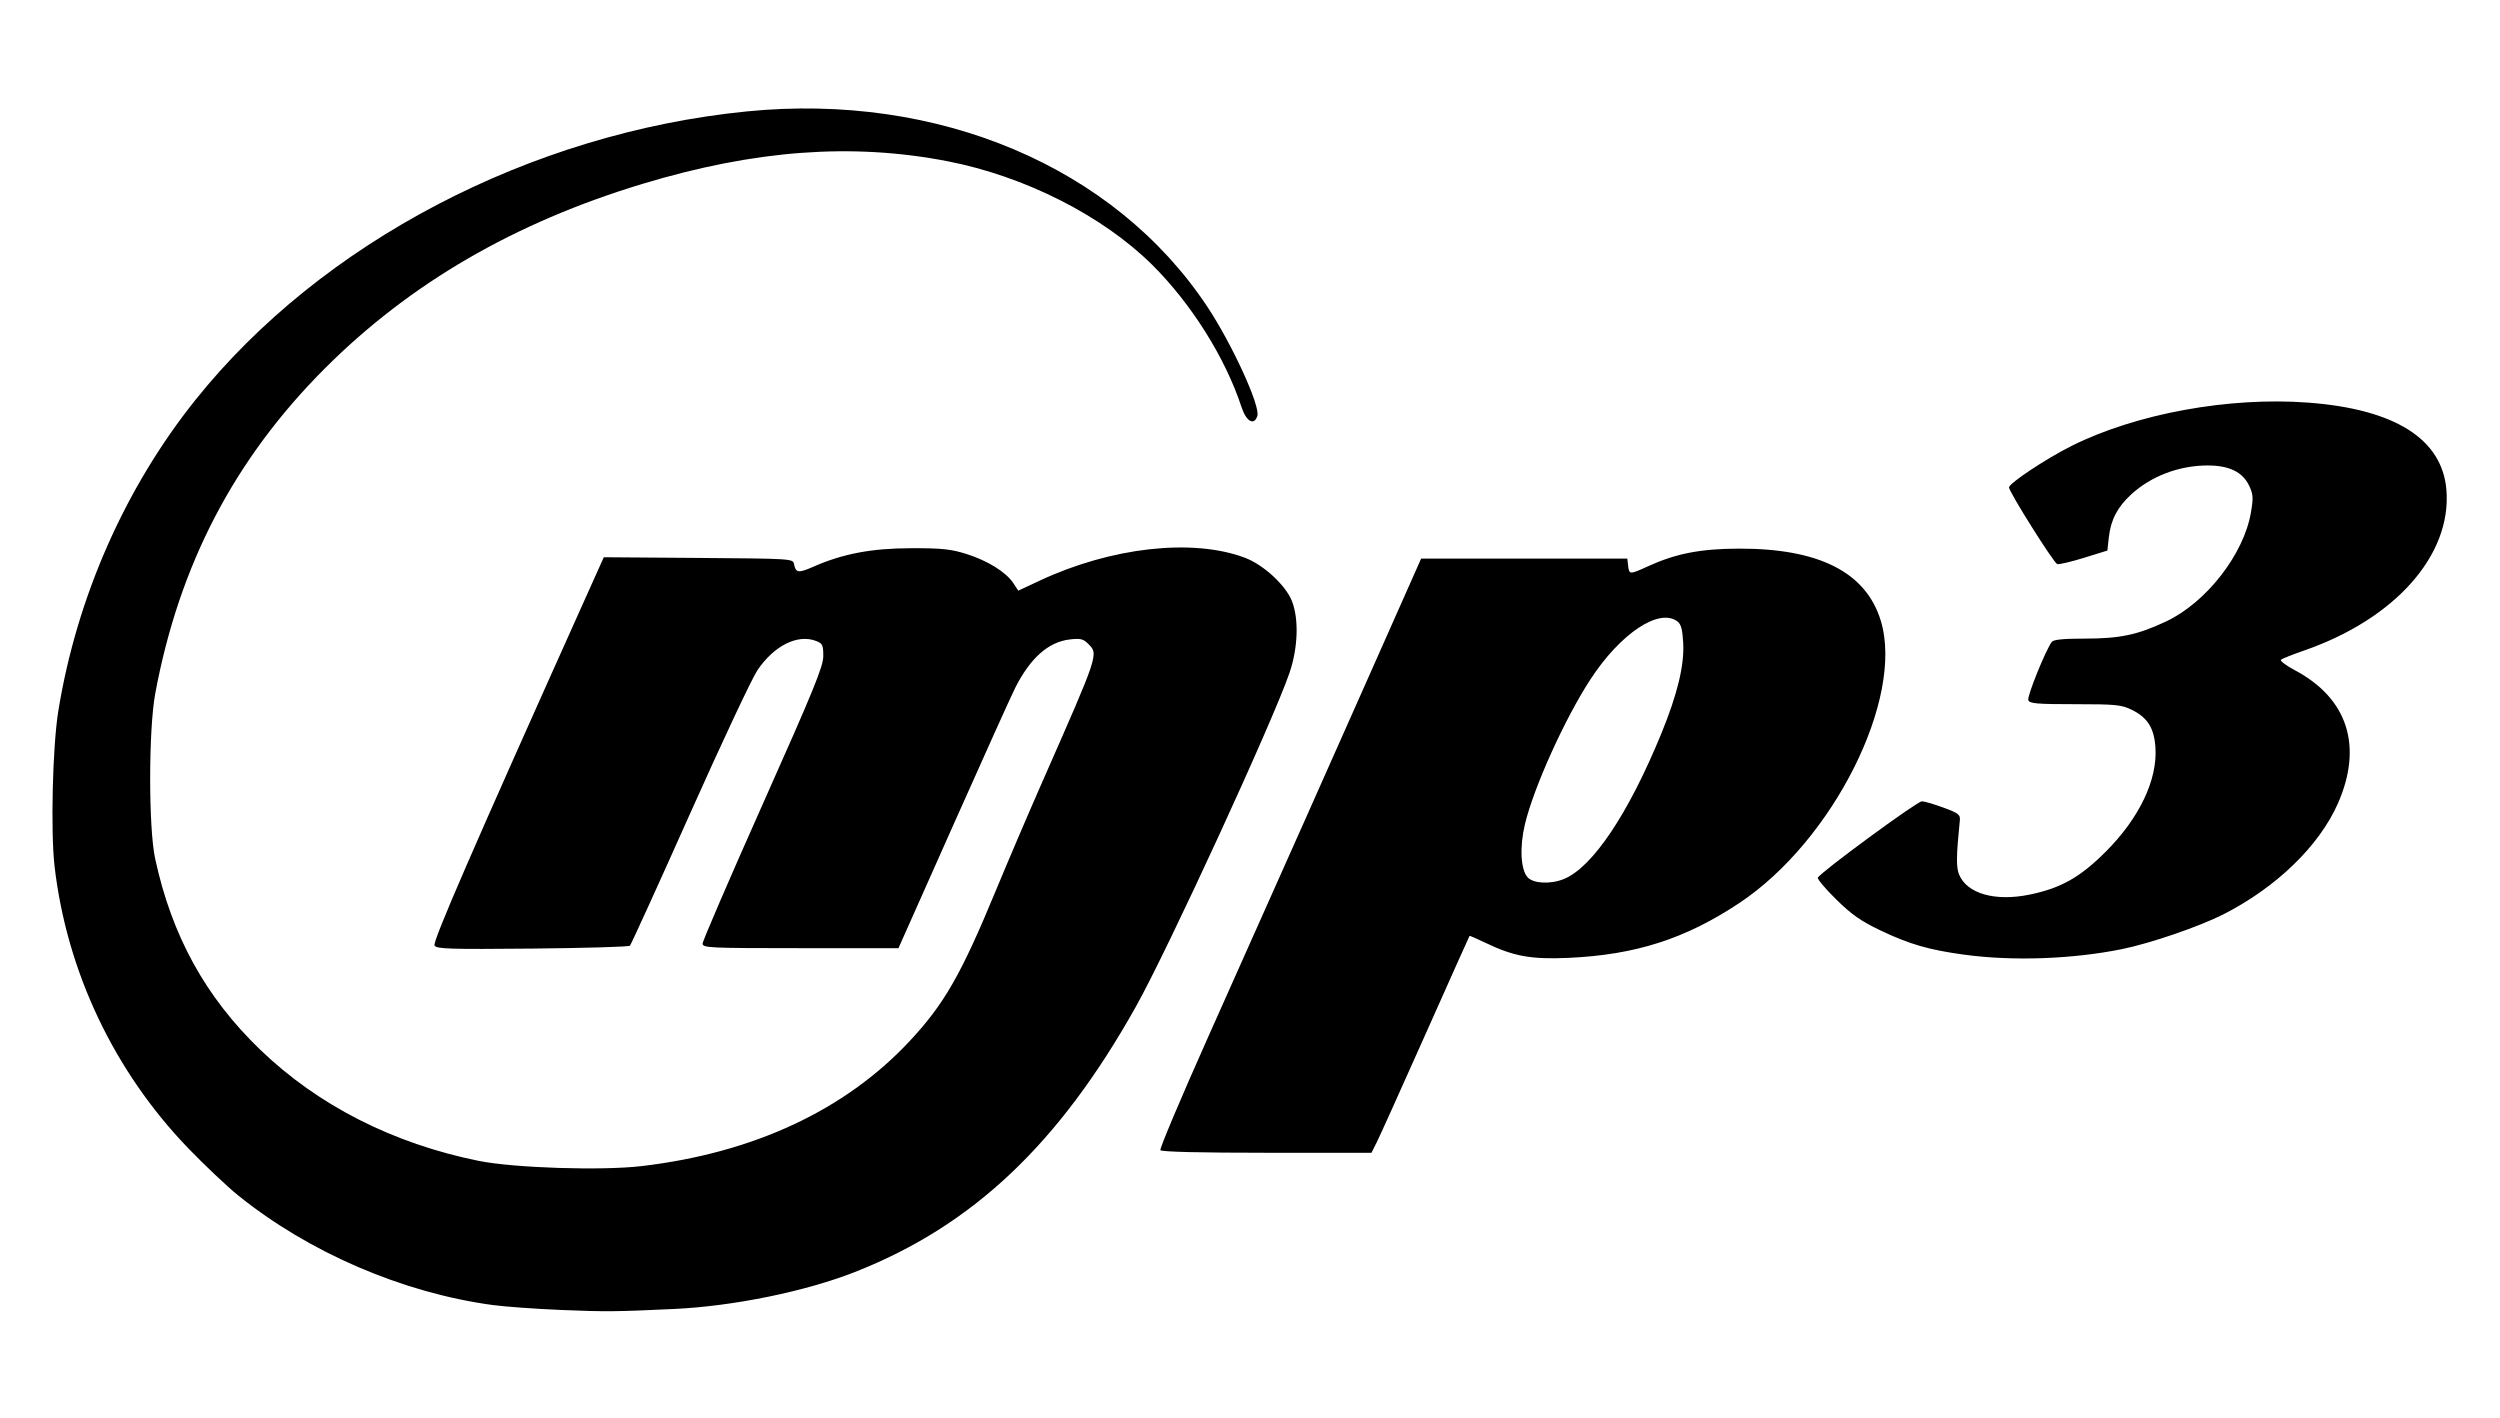 <?xml version="1.0" encoding="UTF-8" standalone="no"?>
<svg xmlns="http://www.w3.org/2000/svg"
     id="svg2510"
     width="913"
     height="518"
     viewBox="-20 -30 953 518"
     version="1.0">

    <path d="m 193.834,458.007 c -9.625,-0.397 -21.325,-1.24 -26,-1.874 C 133.406,451.464 97.784,436.12 70.754,414.318 66.586,410.955 58.021,402.858 51.721,396.324 23.535,367.089 5.481,329.036 0.819,289.036 -0.737,275.684 0.031,243.229 2.223,229.706 9.242,186.411 27.624,144.704 54.504,111.092 102.515,51.054 182.291,9.315 264.69,1.122 337.732,-6.141 404.76,22.237 440.111,75.391 c 9.466,14.233 20.388,38.031 19.189,41.81 -1.219,3.841 -4.212,2.173 -6.03,-3.359 -6.175,-18.795 -19.139,-39.441 -34.061,-54.244 -18.866,-18.715 -48.665,-33.794 -78.037,-39.488 -36.427,-7.061 -73.477,-4.303 -116.338,8.66 -48.706,14.732 -88.619,37.93 -121,70.327 -34.501,34.518 -55.577,74.931 -64.665,123.995 -2.552,13.776 -2.569,51.096 -0.029,62.875 6.339,29.399 19.21,52.789 40.112,72.891 22.041,21.198 50.585,35.714 83.204,42.314 13.418,2.715 46.866,3.791 62.111,1.998 42.607,-5.01 77.495,-21.255 102.072,-47.528 13.27,-14.186 19.732,-25.457 32.992,-57.55 4.431,-10.725 12.417,-29.4 17.745,-41.5 21.588,-49.023 21.425,-48.533 17.45,-52.508 -1.912,-1.912 -2.953,-2.156 -7.096,-1.666 -8.173,0.968 -15.095,7.167 -20.85,18.674 -1.513,3.025 -12.119,26.538 -23.569,52.25 l -20.818,46.75 h -37.329 c -34.883,0 -37.33,-0.115 -37.334,-1.75 -0.003,-0.963 10.347,-24.962 23,-53.333 19.407,-43.516 23.005,-52.317 23.005,-56.275 0,-4.194 -0.291,-4.804 -2.75,-5.752 -7.019,-2.706 -15.953,1.739 -22.329,11.11 -2.058,3.025 -13.668,27.738 -25.8,54.918 -12.132,27.18 -22.41,49.749 -22.84,50.153 -0.43,0.404 -17.157,0.891 -37.172,1.082 -31.527,0.3 -36.512,0.146 -37.303,-1.153 -0.836,-1.374 14.061,-35.678 57.218,-131.762 l 7.304,-16.262 36.072,0.262 c 35.181,0.256 36.081,0.312 36.433,2.262 0.622,3.45 1.659,3.614 7.24,1.149 11.329,-5.005 22.302,-7.092 37.427,-7.117 11.685,-0.019 15.16,0.341 21.014,2.18 8.078,2.537 15.145,6.921 17.9,11.102 l 1.913,2.904 8.087,-3.786 c 27.276,-12.768 58.286,-16.255 78.225,-8.794 7.188,2.689 15.68,10.526 18.043,16.65 2.649,6.864 2.269,17.735 -0.952,27.212 -6.163,18.138 -46.33,105.439 -58.553,127.261 -29.407,52.503 -62.259,83.535 -107.116,101.18 -18.838,7.41 -46.214,13.015 -68.806,14.087 -22.236,1.055 -26.185,1.09 -43.255,0.386 z M 422.337,397.098 c -0.338,-0.547 7.776,-19.784 18.03,-42.75 35.62,-79.776 41.515,-93.003 61.386,-137.756 l 19.981,-45 h 39.3 39.3 l 0.316,2.75 c 0.387,3.359 0.596,3.366 7.402,0.25 10.756,-4.924 20.142,-6.761 34.781,-6.805 30.6,-0.094 48.512,9.011 54.132,27.515 8.979,29.561 -18.197,83.811 -53.873,107.543 -20.58,13.69 -39.626,19.805 -65.259,20.95 -14.087,0.63 -20.82,-0.584 -31.393,-5.659 -3.339,-1.603 -6.15,-2.831 -6.247,-2.729 -0.097,0.101 -7.694,17.059 -16.884,37.684 -9.189,20.625 -17.565,39.188 -18.612,41.25 l -1.905,3.75 h -39.921 c -25.372,0 -40.145,-0.362 -40.535,-0.994 z M 576.305,293.668 c 10.896,-4.553 24.569,-25.031 37.007,-55.427 6.132,-14.985 8.795,-26.026 8.324,-34.508 -0.294,-5.298 -0.814,-7.176 -2.283,-8.25 -7.012,-5.127 -21.666,4.675 -33.056,22.109 -9.738,14.906 -21.614,41.15 -24.987,55.215 -2.078,8.667 -1.647,17.334 1.009,20.269 2.21,2.442 8.881,2.725 13.986,0.592 z m 152.382,28.902 c -13.369,-1.824 -20.813,-3.981 -31.794,-9.211 -7.489,-3.567 -10.975,-6.002 -16.867,-11.781 -4.085,-4.006 -7.262,-7.76 -7.06,-8.341 0.628,-1.807 37.848,-29.147 39.657,-29.129 0.941,0.009 4.636,1.092 8.211,2.406 5.649,2.077 6.469,2.697 6.266,4.733 -1.384,13.832 -1.438,18.012 -0.273,20.825 2.998,7.239 13.686,10.292 26.724,7.633 12.062,-2.459 19.442,-6.625 29.312,-16.544 12.672,-12.735 19.577,-27.227 18.798,-39.455 -0.48,-7.542 -3.009,-11.558 -9.149,-14.53 -3.856,-1.867 -6.116,-2.086 -21.524,-2.086 -14.612,0 -17.305,-0.234 -17.809,-1.547 -0.53,-1.38 6.606,-19.051 8.965,-22.203 0.655,-0.875 4.435,-1.25 12.603,-1.25 13.387,0 20.106,-1.421 30.989,-6.554 15.304,-7.218 29.586,-25.563 32.317,-41.511 0.963,-5.624 0.874,-6.937 -0.694,-10.243 -2.468,-5.201 -7.586,-7.692 -15.803,-7.692 -10.881,0 -21.588,4.07 -29.226,11.111 -5.188,4.782 -7.731,9.702 -8.455,16.356 l -0.54,4.967 -9,2.791 c -4.95,1.535 -9.509,2.597 -10.131,2.36 -1.402,-0.535 -18.369,-27.529 -18.369,-29.226 0,-1.571 14.258,-11.022 23.879,-15.828 24.616,-12.296 60.054,-18.768 90.255,-16.482 33.061,2.503 51.049,13.898 52.609,33.329 1.992,24.816 -19.576,49.134 -54.242,61.161 -4.4,1.526 -8.379,3.106 -8.842,3.51 -0.463,0.404 1.975,2.236 5.419,4.071 20,10.66 25.878,28.871 16.339,50.621 -7.132,16.262 -23.552,32.165 -43.803,42.423 -9.193,4.656 -27.874,11.05 -38.612,13.216 -19.006,3.833 -41.635,4.622 -60.146,2.096 z"
          id="path2521"/>
</svg>
